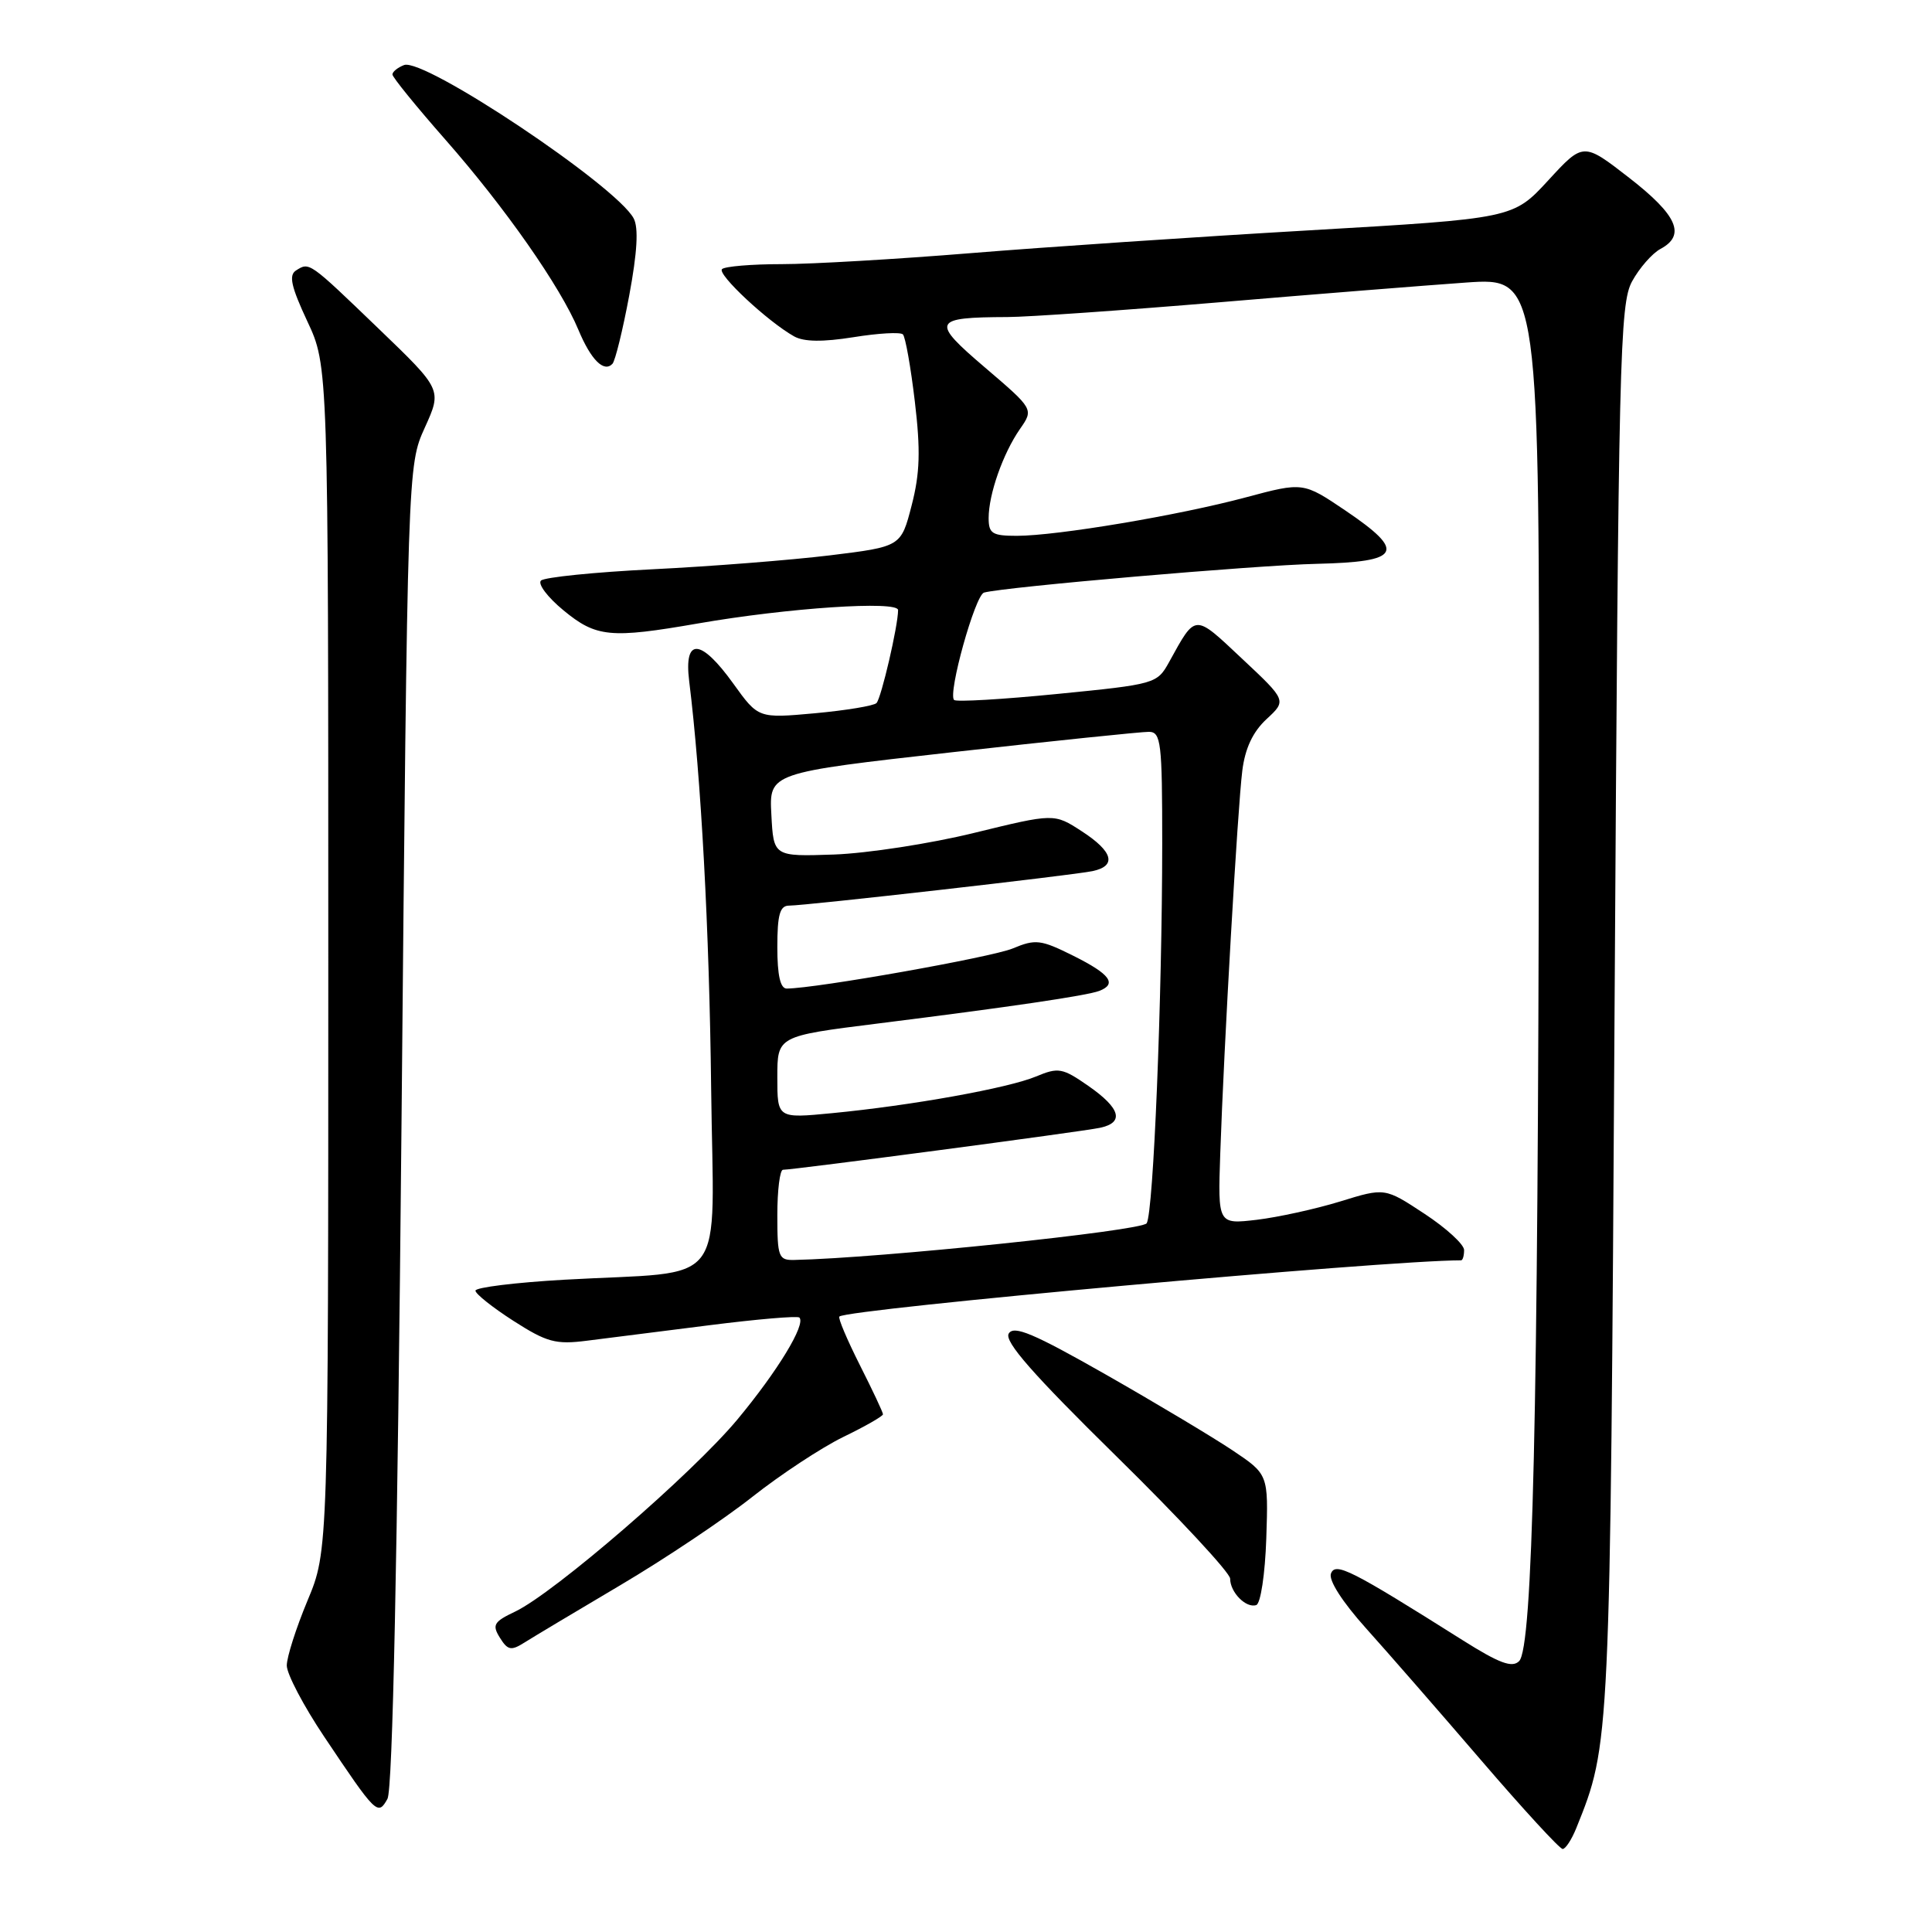 <?xml version="1.0" encoding="UTF-8" standalone="no"?>
<!DOCTYPE svg PUBLIC "-//W3C//DTD SVG 1.1//EN" "http://www.w3.org/Graphics/SVG/1.1/DTD/svg11.dtd" >
<svg xmlns="http://www.w3.org/2000/svg" xmlns:xlink="http://www.w3.org/1999/xlink" version="1.1" viewBox="0 0 256 256">
 <g >
 <path fill="currentColor"
d=" M 208.86 242.25 C 213.37 231.04 213.35 231.48 213.94 133.50 C 214.46 47.24 214.63 40.27 216.26 37.28 C 217.23 35.51 218.92 33.58 220.01 32.99 C 223.42 31.17 222.27 28.53 215.90 23.58 C 209.80 18.84 209.80 18.84 205.15 23.90 C 200.50 28.95 200.50 28.95 173.50 30.52 C 158.65 31.38 138.47 32.74 128.66 33.54 C 118.84 34.34 107.55 35.00 103.57 35.00 C 99.59 35.00 96.04 35.30 95.67 35.66 C 95.00 36.33 101.74 42.62 105.22 44.57 C 106.52 45.30 109.00 45.33 113.09 44.68 C 116.37 44.15 119.32 43.98 119.64 44.31 C 119.97 44.64 120.68 48.64 121.22 53.20 C 121.99 59.67 121.90 62.71 120.80 66.96 C 119.39 72.43 119.39 72.43 109.95 73.59 C 104.75 74.22 94.20 75.05 86.50 75.43 C 78.80 75.81 72.13 76.49 71.68 76.93 C 71.23 77.38 72.57 79.15 74.66 80.87 C 79.00 84.45 80.87 84.63 92.50 82.61 C 104.41 80.54 119.00 79.57 119.00 80.84 C 119.00 82.92 116.77 92.51 116.14 93.16 C 115.79 93.52 112.12 94.13 107.99 94.51 C 100.48 95.19 100.48 95.19 97.18 90.60 C 92.85 84.57 90.60 84.44 91.32 90.25 C 92.90 103.03 93.99 123.18 94.23 144.17 C 94.54 171.33 96.85 168.32 74.75 169.57 C 68.29 169.94 63.00 170.59 63.00 171.02 C 63.00 171.44 65.26 173.24 68.03 175.02 C 72.46 177.86 73.63 178.18 77.78 177.65 C 80.38 177.33 87.67 176.40 93.99 175.60 C 100.30 174.80 105.67 174.34 105.92 174.58 C 106.81 175.48 103.04 181.68 97.70 188.10 C 91.72 195.28 73.47 211.05 68.27 213.54 C 65.42 214.89 65.18 215.31 66.24 217.01 C 67.27 218.67 67.73 218.76 69.47 217.66 C 70.59 216.95 76.31 213.53 82.19 210.05 C 88.08 206.57 95.95 201.30 99.69 198.34 C 103.44 195.38 108.86 191.81 111.75 190.40 C 114.64 189.00 117.00 187.65 117.00 187.40 C 117.00 187.15 115.62 184.21 113.93 180.87 C 112.25 177.53 111.02 174.64 111.22 174.45 C 112.22 173.45 183.48 167.00 193.60 167.00 C 193.82 167.00 194.00 166.39 194.00 165.64 C 194.00 164.89 191.64 162.73 188.75 160.83 C 183.50 157.37 183.50 157.37 177.58 159.20 C 174.32 160.20 169.35 161.29 166.52 161.63 C 161.37 162.23 161.37 162.23 161.69 152.87 C 162.17 138.69 163.99 107.07 164.61 102.13 C 164.98 99.15 166.01 96.97 167.82 95.29 C 170.49 92.82 170.49 92.82 164.58 87.28 C 158.17 81.26 158.49 81.25 154.90 87.75 C 153.32 90.60 153.07 90.67 140.11 91.95 C 132.86 92.67 126.70 93.03 126.42 92.75 C 125.57 91.90 129.21 78.85 130.39 78.52 C 133.13 77.77 166.40 74.89 174.49 74.71 C 185.65 74.45 186.37 73.13 178.32 67.68 C 172.68 63.87 172.68 63.87 165.09 65.90 C 156.18 68.29 140.10 70.99 134.75 71.00 C 131.48 71.00 131.00 70.70 131.00 68.65 C 131.00 65.49 132.90 60.09 135.14 56.86 C 136.98 54.22 136.98 54.22 130.53 48.71 C 123.31 42.55 123.53 42.05 133.50 42.01 C 136.25 42.00 148.85 41.12 161.50 40.06 C 174.15 38.99 188.89 37.82 194.25 37.44 C 204.00 36.76 204.00 36.76 203.91 107.63 C 203.81 187.64 203.09 218.31 201.29 220.11 C 200.37 221.03 198.67 220.40 193.80 217.33 C 178.99 207.99 176.95 206.96 176.36 208.50 C 176.02 209.38 177.86 212.25 180.98 215.73 C 183.83 218.90 190.71 226.79 196.26 233.25 C 201.81 239.71 206.67 245.00 207.06 245.00 C 207.44 245.00 208.25 243.76 208.86 242.25 Z  M 53.20 149.10 C 54.01 61.69 54.01 61.69 56.29 56.66 C 58.57 51.63 58.57 51.63 50.19 43.57 C 40.89 34.62 41.01 34.71 39.22 35.84 C 38.24 36.47 38.58 37.99 40.72 42.57 C 43.50 48.50 43.50 48.50 43.50 127.00 C 43.50 205.50 43.50 205.50 40.75 212.08 C 39.24 215.70 38.00 219.57 38.00 220.69 C 38.00 221.81 40.23 226.05 42.95 230.11 C 49.86 240.43 50.07 240.63 51.34 238.36 C 52.03 237.14 52.66 206.71 53.20 149.10 Z  M 167.79 203.85 C 168.07 195.36 168.07 195.36 163.29 192.16 C 160.65 190.40 153.10 185.88 146.50 182.12 C 136.92 176.67 134.33 175.58 133.66 176.71 C 133.05 177.75 136.87 182.10 147.91 192.95 C 156.21 201.10 163.00 208.41 163.00 209.18 C 163.00 210.99 165.11 213.13 166.46 212.68 C 167.04 212.49 167.63 208.57 167.79 203.85 Z  M 83.38 39.13 C 84.44 33.43 84.63 30.17 83.96 28.93 C 81.64 24.60 56.19 7.61 53.54 8.62 C 52.69 8.95 52.00 9.51 52.00 9.87 C 52.00 10.23 55.16 14.12 59.02 18.51 C 66.91 27.48 74.27 38.00 76.64 43.70 C 78.30 47.68 80.02 49.40 81.15 48.21 C 81.52 47.82 82.52 43.73 83.38 39.13 Z  M 103.00 161.00 C 103.00 157.70 103.34 155.00 103.75 155.00 C 105.11 155.01 143.45 149.94 145.75 149.44 C 149.00 148.75 148.49 146.87 144.23 143.90 C 140.78 141.50 140.25 141.40 137.28 142.64 C 133.57 144.19 120.75 146.49 110.25 147.50 C 103.00 148.20 103.00 148.20 103.00 142.74 C 103.00 137.29 103.00 137.29 116.25 135.63 C 133.76 133.44 144.01 131.93 145.66 131.30 C 148.05 130.38 147.10 129.08 142.25 126.66 C 137.90 124.49 137.22 124.41 134.18 125.68 C 131.38 126.84 108.22 130.96 104.25 130.99 C 103.40 131.00 103.00 129.24 103.00 125.50 C 103.00 121.20 103.34 120.00 104.55 120.00 C 106.77 120.00 142.07 115.99 144.75 115.43 C 148.01 114.75 147.50 112.84 143.33 110.14 C 139.68 107.77 139.68 107.77 129.09 110.36 C 123.27 111.79 114.90 113.07 110.50 113.23 C 102.50 113.50 102.50 113.50 102.21 107.95 C 101.91 102.40 101.91 102.40 126.21 99.67 C 139.57 98.17 151.29 96.96 152.25 96.97 C 153.84 97.00 154.00 98.38 154.00 111.75 C 153.99 132.33 152.84 160.65 151.94 162.09 C 151.33 163.09 116.46 166.72 105.25 166.95 C 103.16 167.00 103.00 166.57 103.00 161.00 Z "/>
</g>
</svg>
